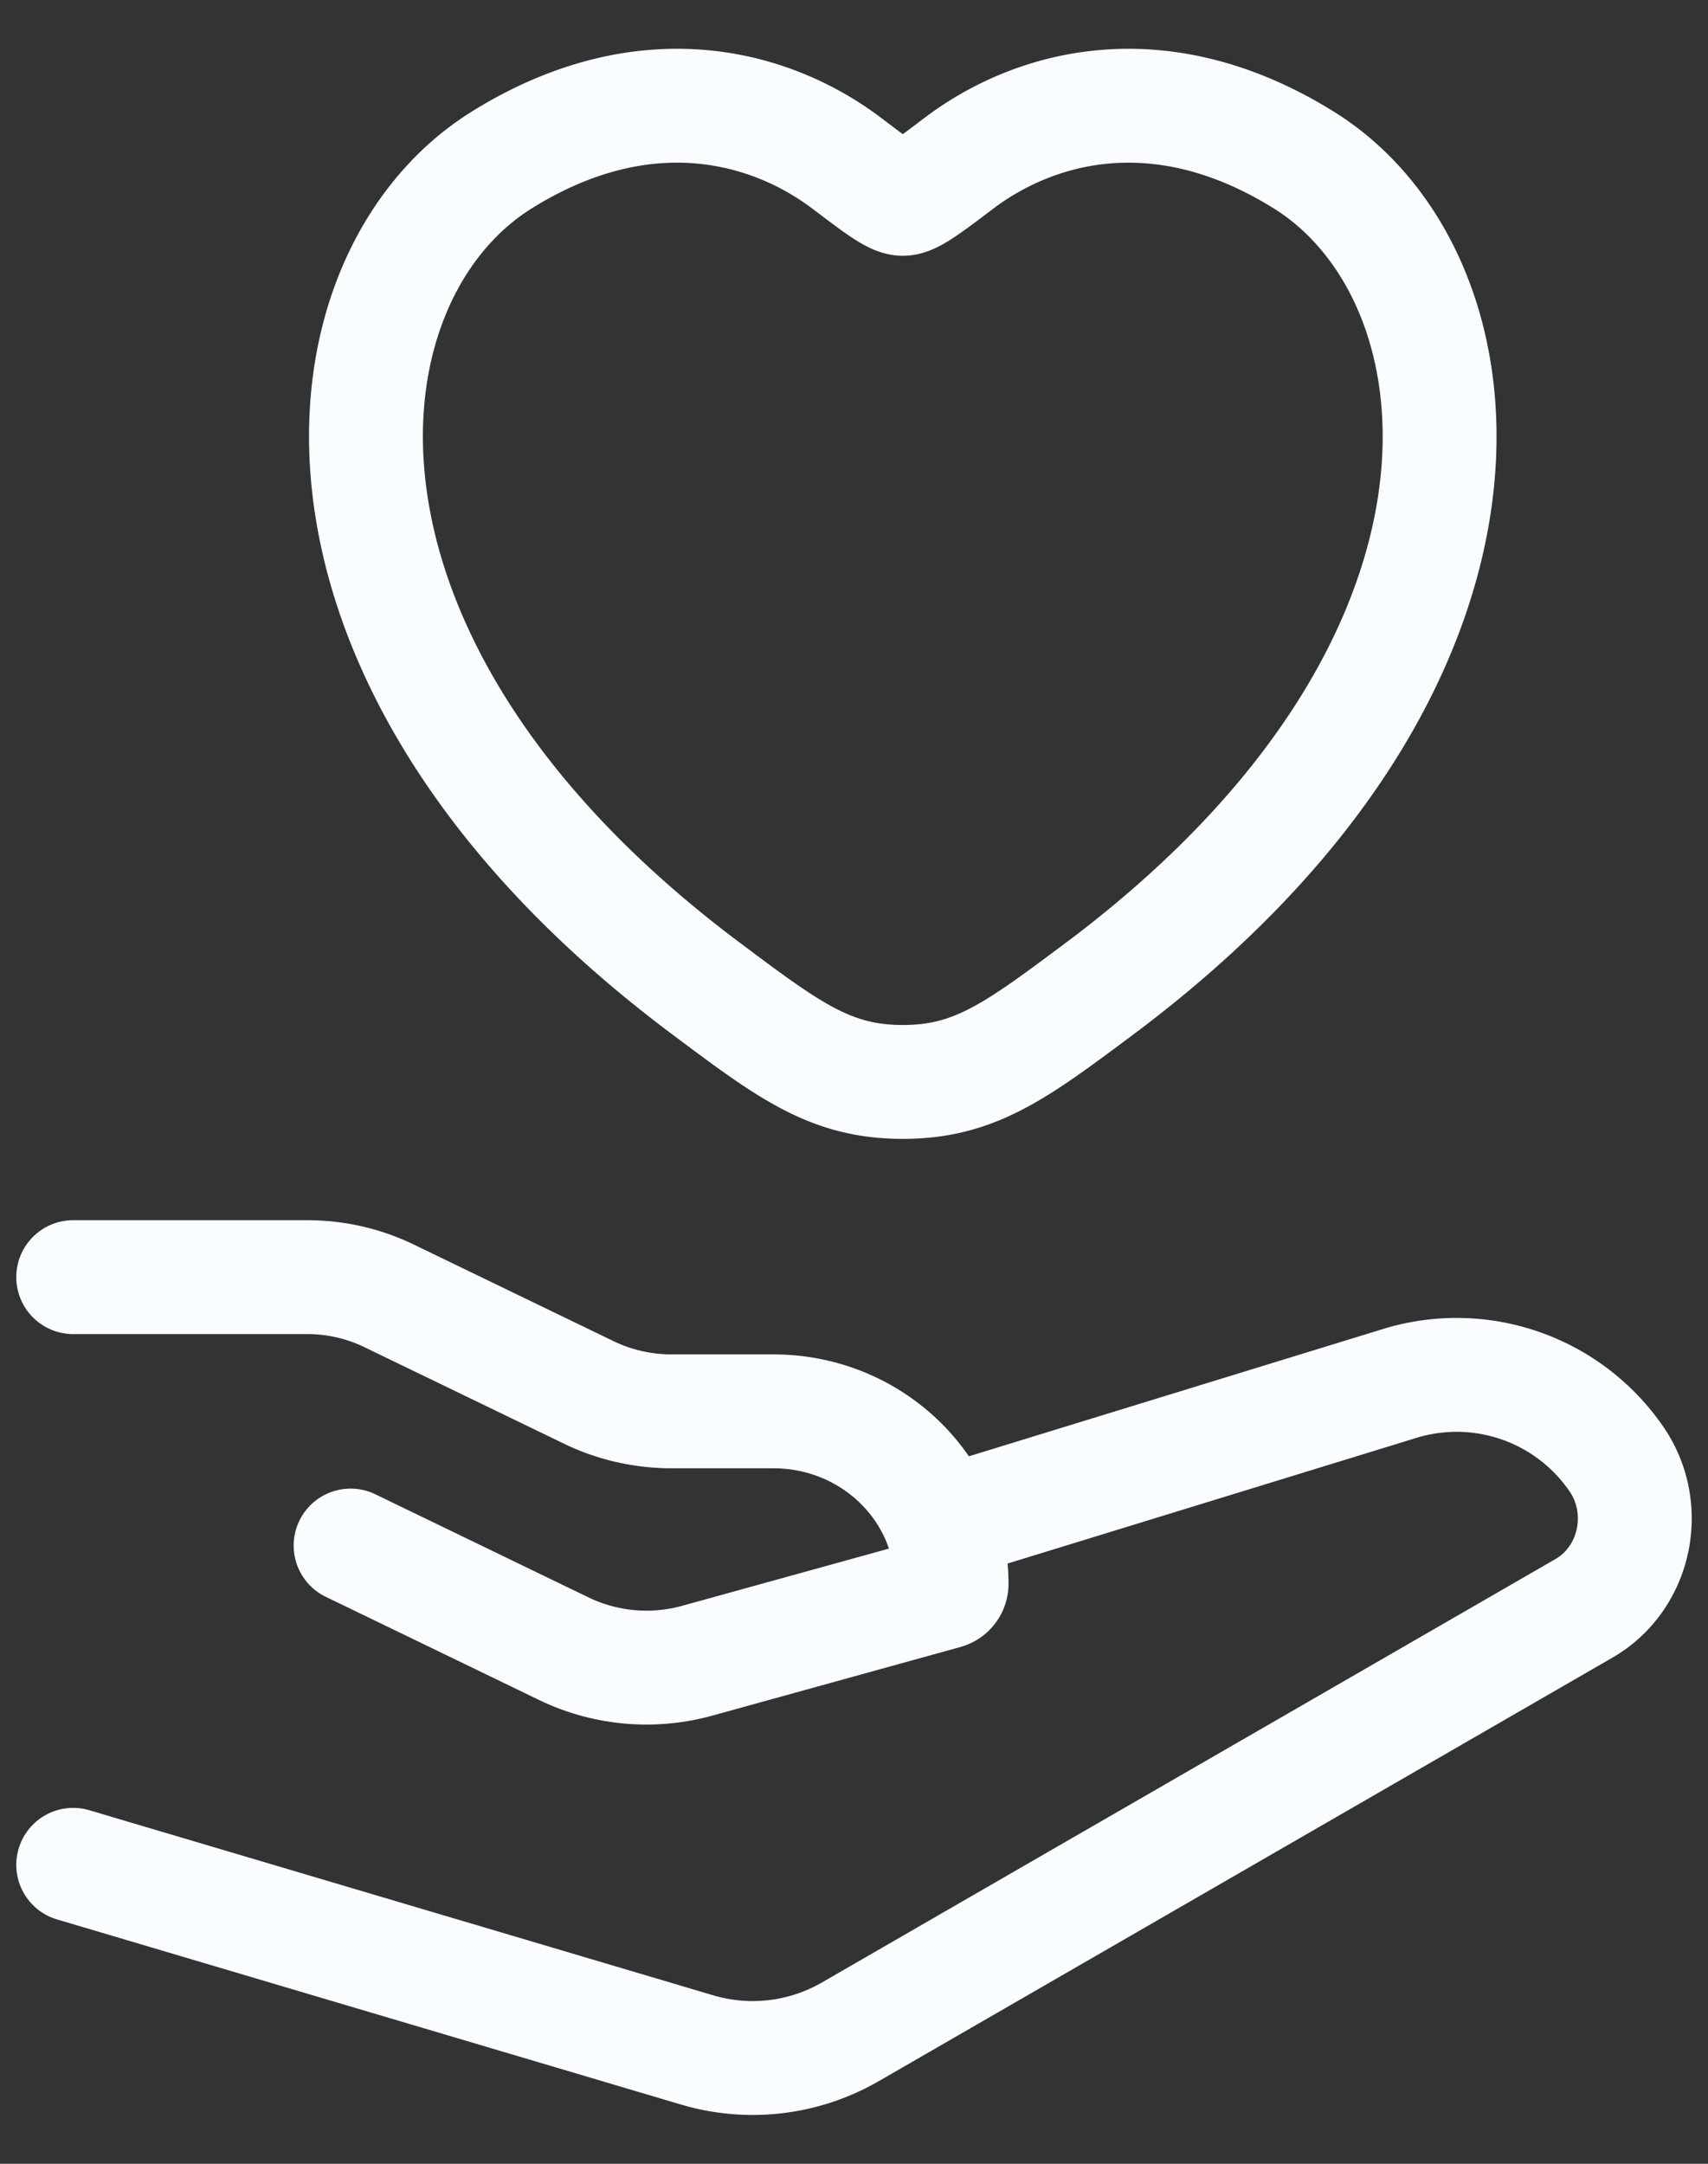 <svg width="30" height="38" fill="none" xmlns="http://www.w3.org/2000/svg"><rect width="100%" height="100%" fill="#333333" stroke="none"/><path d="M1.286 22.429h4.106c.504 0 1 .113 1.451.333l3.501 1.693c.45.218.948.331 1.454.331h1.786c1.728 0 3.13 1.356 3.13 3.03a.152.152 0 01-.113.145l-4.356 1.205a3.343 3.343 0 01-2.345-.213l-3.742-1.81M8.822 2.804c2.527-1.567 4.735-.936 6.06.07.543.412.816.618.975.618.16 0 .432-.206.975-.617 1.326-1.007 3.532-1.638 6.06-.07 3.32 2.056 4.07 8.838-3.582 14.56-1.46 1.09-2.188 1.636-3.453 1.636-1.265 0-1.994-.546-3.45-1.636C4.751 11.643 5.502 4.86 8.821 2.805z" stroke="#F9FDFF" stroke-width="2" stroke-linecap="round" stroke-linejoin="round"/><path d="M16.714 26.715l7.874-2.42a3.403 3.403 0 013.778 1.292c.633.874.375 2.129-.547 2.66l-12.882 7.435a3.428 3.428 0 01-2.688.32L1.286 32.75" stroke="#F9FDFF" stroke-width="2" stroke-linecap="round" stroke-linejoin="round"/></svg>